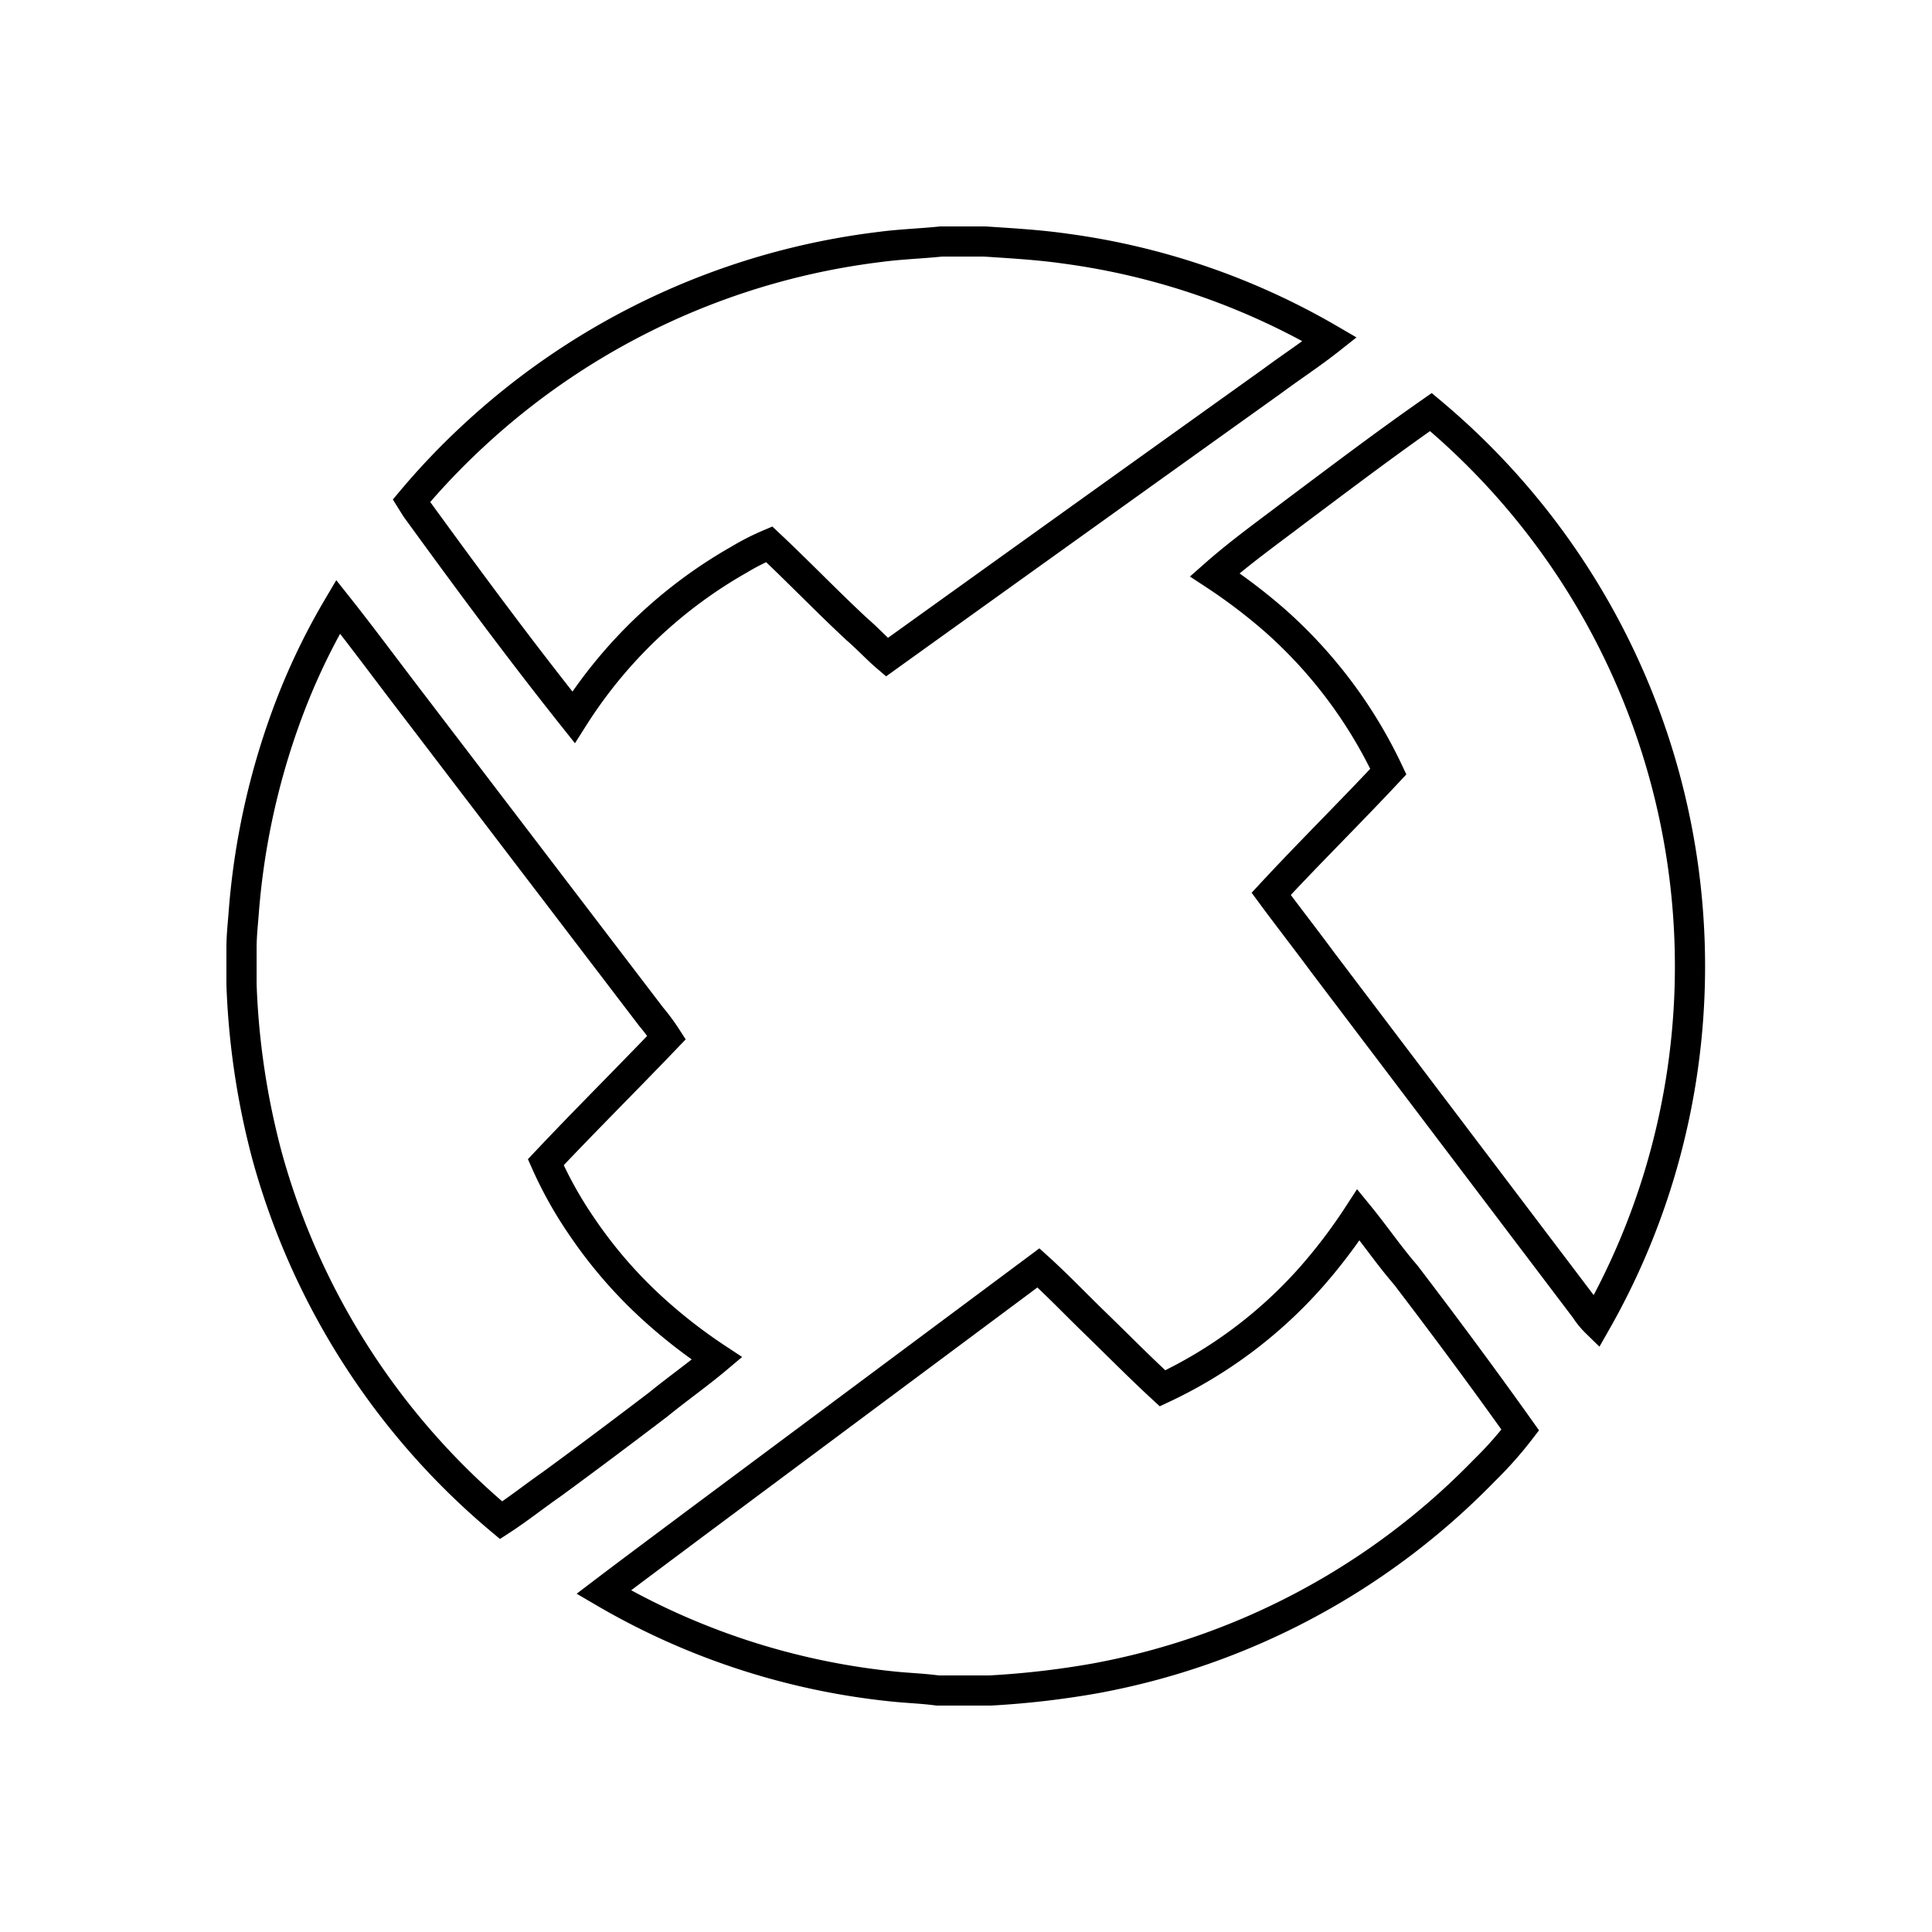 <svg xmlns="http://www.w3.org/2000/svg" width="64" height="64" viewBox="0 0 64 64" fill="none" stroke-width="1px" stroke="#000"><defs><clipPath id="a"><path d="M43.43 42.31A17.76 17.76 0 0 0 45 40.24c.54.66 1 1.34 1.57 2 1.29 1.69 2.56 3.4 3.79 5.13a12.73 12.73 0 0 1-1.2 1.35 24 24 0 0 1-12.89 6.88 29.11 29.11 0 0 1-3.47.4h-1.74c-.52-.07-1-.08-1.55-.14A23.71 23.71 0 0 1 20 52.74c1-.76 2-1.5 3-2.25L34.4 42c.65.59 1.26 1.23 1.89 1.84s1.46 1.45 2.22 2.15a15.17 15.17 0 0 0 4.92-3.68zM9.68 23.21a21.83 21.83 0 0 1 1.52-3.11c.84 1.06 1.65 2.16 2.48 3.24l7.89 10.34a6.82 6.82 0 0 1 .51.69c-1.33 1.39-2.69 2.74-4 4.13a13.28 13.28 0 0 0 1.2 2.14 15.16 15.16 0 0 0 2.38 2.74A17.35 17.35 0 0 0 23.75 45c-.63.53-1.3 1-1.95 1.53-1.17.89-2.34 1.77-3.53 2.64-.56.39-1.1.82-1.67 1.19A24.07 24.07 0 0 1 8.85 38.3 25.5 25.5 0 0 1 8 32.6v-1.2c0-.42.05-.83.08-1.25a24.33 24.33 0 0 1 1.6-6.94zM42.84 17c1.51-1.13 3-2.26 4.56-3.35A23.93 23.93 0 0 1 55 38.8a23.73 23.73 0 0 1-2.13 5 2.44 2.44 0 0 1-.35-.43l-8.71-11.5c-.56-.76-1.14-1.5-1.7-2.26 1.27-1.37 2.6-2.68 3.88-4.05a15.53 15.53 0 0 0-3.75-5 18.35 18.35 0 0 0-2-1.52c.85-.75 1.76-1.4 2.6-2.04zM31.18 8h1.44c.9.06 1.8.11 2.7.24a23.61 23.61 0 0 1 8.73 3c-.62.49-1.28.92-1.9 1.38q-6.39 4.57-12.77 9.15c-.34-.29-.64-.62-1-.93-1-.93-1.92-1.89-2.9-2.81a8 8 0 0 0-1 .51A15.63 15.63 0 0 0 19 23.76c-1.8-2.26-3.52-4.59-5.22-6.93l-.15-.24a23.52 23.52 0 0 1 2.07-2.17 24.05 24.05 0 0 1 13.45-6.24c.67-.09 1.35-.11 2.03-.18z"/></clipPath><clipPath id="b"><path d="M8 8h48v48H8z"/></clipPath></defs><g clip-path="url(#a)"><g clip-path="url(#b)"><path d="M6.13 6.13h51.75v51.75H6.13z"/></g><path d="M8 8h48v48H8z"/></g><path d="M43.43 42.31A17.76 17.76 0 0 0 45 40.24c.54.66 1 1.34 1.57 2 1.29 1.69 2.56 3.4 3.79 5.13a12.73 12.73 0 0 1-1.2 1.35 24 24 0 0 1-12.89 6.88 29.11 29.11 0 0 1-3.47.4h-1.74c-.52-.07-1-.08-1.55-.14A23.71 23.71 0 0 1 20 52.74c1-.76 2-1.5 3-2.25L34.4 42c.65.59 1.26 1.23 1.89 1.84s1.46 1.45 2.22 2.15a15.17 15.17 0 0 0 4.92-3.68zM9.68 23.21a21.83 21.83 0 0 1 1.52-3.11c.84 1.06 1.65 2.16 2.48 3.24l7.89 10.34a6.82 6.82 0 0 1 .51.69c-1.33 1.39-2.69 2.74-4 4.13a13.28 13.28 0 0 0 1.2 2.14 15.16 15.16 0 0 0 2.38 2.74A17.35 17.35 0 0 0 23.75 45c-.63.53-1.3 1-1.95 1.53-1.17.89-2.34 1.77-3.53 2.64-.56.39-1.1.82-1.67 1.19A24.07 24.07 0 0 1 8.85 38.3 25.5 25.5 0 0 1 8 32.6v-1.2c0-.42.05-.83.08-1.25a24.33 24.33 0 0 1 1.6-6.94zM42.84 17c1.51-1.13 3-2.26 4.56-3.35A23.93 23.93 0 0 1 55 38.8a23.73 23.73 0 0 1-2.13 5 2.44 2.44 0 0 1-.35-.43l-8.71-11.5c-.56-.76-1.14-1.5-1.7-2.26 1.27-1.37 2.6-2.68 3.88-4.05a15.53 15.53 0 0 0-3.75-5 18.35 18.35 0 0 0-2-1.52c.85-.75 1.76-1.4 2.6-2.04zM31.18 8h1.44c.9.06 1.8.11 2.7.24a23.61 23.61 0 0 1 8.73 3c-.62.49-1.28.92-1.9 1.38q-6.39 4.57-12.77 9.15c-.34-.29-.64-.62-1-.93-1-.93-1.92-1.89-2.9-2.81a8 8 0 0 0-1 .51A15.63 15.63 0 0 0 19 23.76c-1.8-2.26-3.52-4.59-5.22-6.93l-.15-.24a23.52 23.52 0 0 1 2.07-2.17 24.05 24.05 0 0 1 13.45-6.24c.67-.09 1.35-.11 2.03-.18z"/></svg>
